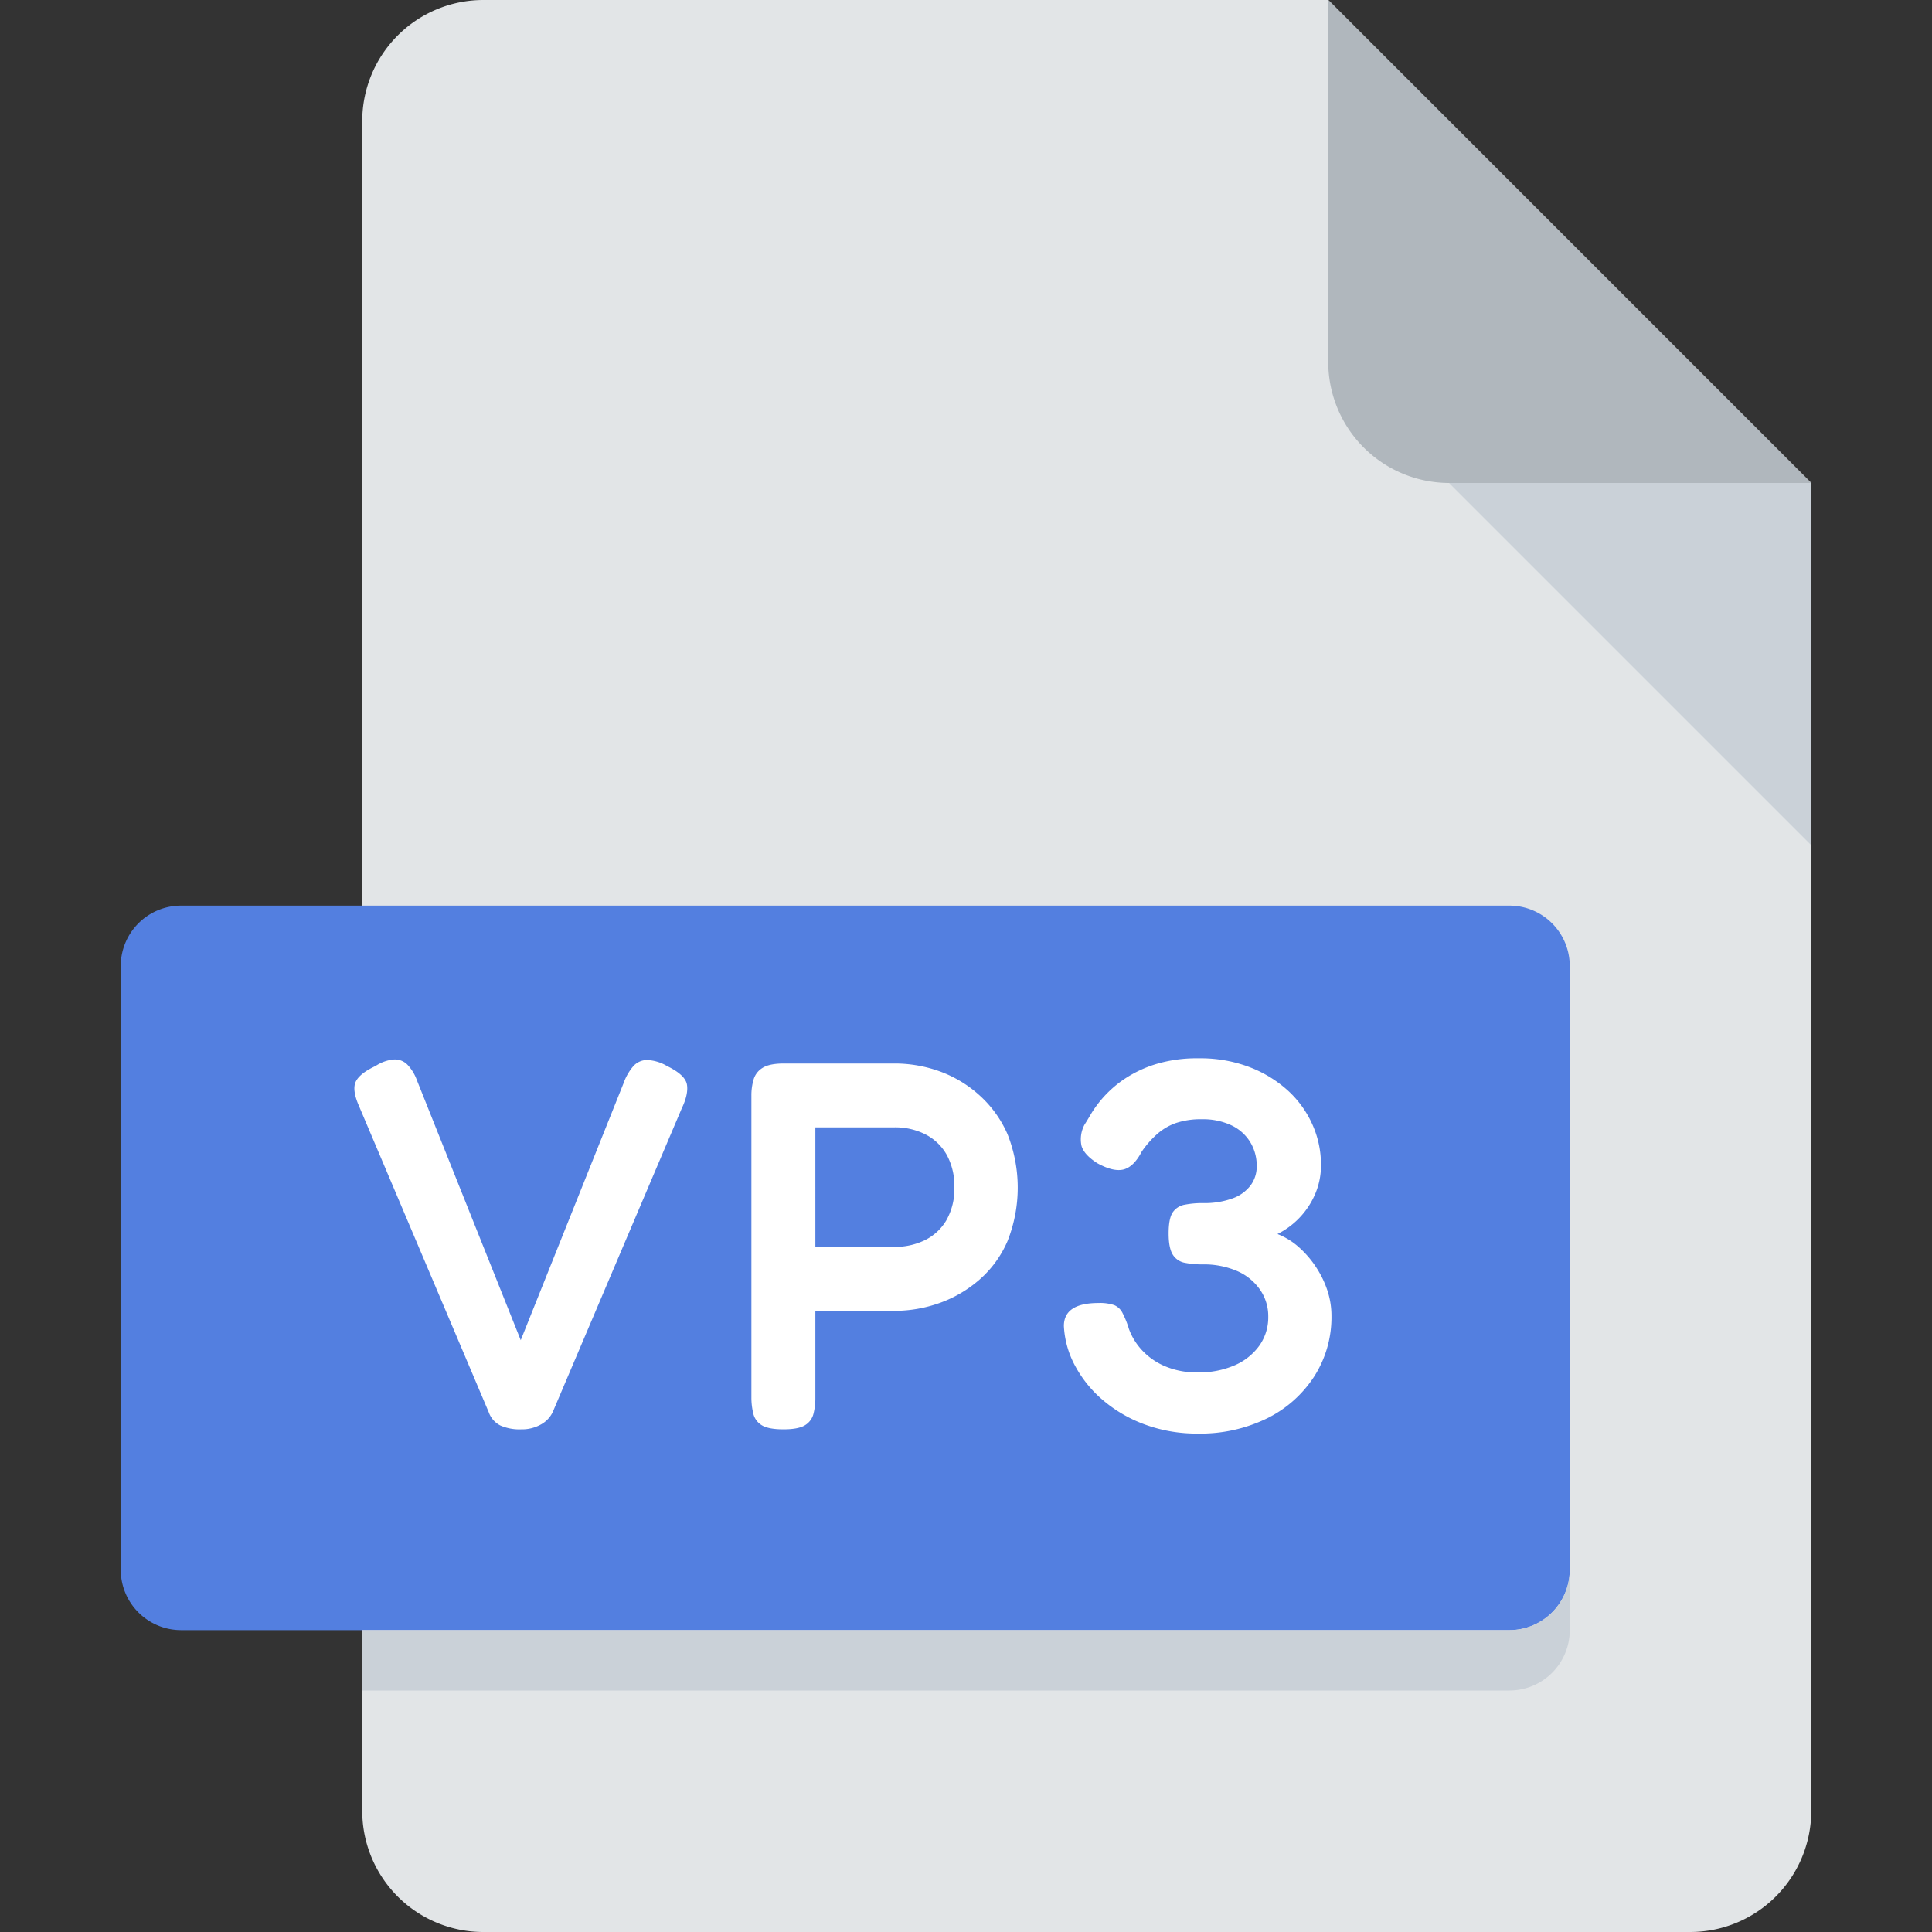 <svg id="Layer_1" data-name="Layer 1" xmlns="http://www.w3.org/2000/svg" viewBox="0 0 512 512"><rect x="0" y="0" width="512" height="512" fill="#333333" stroke="none"/><defs><style>.cls-1{fill:#e2e5e7;}.cls-2{fill:#b0b7bd;}.cls-3{fill:#cad1d8;}.cls-4{fill:#537fe0;}.cls-5{fill:#fff;}</style></defs><path class="cls-1" d="M128,0A32.09,32.09,0,0,0,96,32V480a32.09,32.09,0,0,0,32,32H448a32.09,32.09,0,0,0,32-32V128L352,0Z"/><path class="cls-2" d="M384,128h96L352,0V96A32.09,32.09,0,0,0,384,128Z"/><path class="cls-3" d="M480,224l-96-96h96Z"/><path class="cls-4" d="M416,416a16,16,0,0,1-16,16H48a16,16,0,0,1-16-16V256a16,16,0,0,1,16-16H400a16,16,0,0,1,16,16Z"/><path class="cls-3" d="M400,432H96v16H400a16,16,0,0,0,16-16V416A16,16,0,0,1,400,432Z"/><path class="cls-5" d="M138.13,378.79a12.56,12.56,0,0,1-5.49-1,6.24,6.24,0,0,1-3.12-3.54L95.06,292.93c-1.2-2.78-1.46-4.89-.76-6.32s2.43-2.81,5.21-4.1a10.45,10.45,0,0,1,4.86-1.74,4.67,4.67,0,0,1,3.54,1.32,11.66,11.66,0,0,1,2.57,4.17L138,355.17l27.24-68.08a14.13,14.13,0,0,1,2.57-4.51,4.91,4.91,0,0,1,3.61-1.67,11.24,11.24,0,0,1,5.35,1.6c3.24,1.57,5,3.22,5.28,4.93s-.19,3.82-1.39,6.32l-34.18,80.45a7.39,7.39,0,0,1-3.2,3.33A10.22,10.22,0,0,1,138.13,378.79Z"/><path class="cls-5" d="M207.61,378.79q-4,0-5.77-1.11a4.93,4.93,0,0,1-2.22-3.12,17.78,17.78,0,0,1-.49-4.24v-80a14.8,14.8,0,0,1,.56-4.17,5.38,5.38,0,0,1,2.36-3.13c1.2-.78,3.1-1.18,5.69-1.18h29.32a35.1,35.1,0,0,1,12,2.09,31.75,31.75,0,0,1,10.49,6.32A29.88,29.88,0,0,1,267,300.57a38.4,38.4,0,0,1,0,28.34,28.53,28.53,0,0,1-7.43,10.21A32.74,32.74,0,0,1,249,345.31a35.66,35.66,0,0,1-12.09,2.08H216.08v23.07a16.77,16.77,0,0,1-.49,4.16,4.91,4.91,0,0,1-2.22,3.06Q211.63,378.79,207.61,378.79Zm8.47-48.35h21a18.15,18.15,0,0,0,7.92-1.73,13.53,13.53,0,0,0,5.77-5.28,16.82,16.82,0,0,0,2.15-8.83,17.26,17.26,0,0,0-1.94-8.4,13.55,13.55,0,0,0-5.56-5.49,17.61,17.61,0,0,0-8.48-1.95H216.08Z"/><path class="cls-5" d="M317.37,379.91a39.86,39.86,0,0,1-13.69-2.3,36.27,36.27,0,0,1-11.11-6.32,31.31,31.31,0,0,1-7.57-9.17,24.67,24.67,0,0,1-3.06-10.7q0-6.1,9.17-6.11a11.87,11.87,0,0,1,4.17.56A4.37,4.37,0,0,1,297.5,348a24.18,24.18,0,0,1,1.67,4.17,16.6,16.6,0,0,0,3.26,5.42,17.64,17.64,0,0,0,6.05,4.37,21.33,21.33,0,0,0,9,1.74,23.48,23.48,0,0,0,9.72-1.88,15.66,15.66,0,0,0,6.54-5.21,12.91,12.91,0,0,0,2.36-7.64,12.29,12.29,0,0,0-2.3-7.36,14.37,14.37,0,0,0-6.18-4.87,22.41,22.41,0,0,0-8.89-1.66,23.93,23.93,0,0,1-4.72-.42,4.74,4.74,0,0,1-3.2-2.15q-1.11-1.74-1.11-5.63c0-2.69.37-4.56,1.11-5.63a4.88,4.88,0,0,1,3.2-2,24.71,24.71,0,0,1,4.86-.42,21.47,21.47,0,0,0,7.78-1.25,10.28,10.28,0,0,0,4.79-3.47,8.34,8.34,0,0,0,1.6-5,12,12,0,0,0-1.81-6.59,11.69,11.69,0,0,0-5.07-4.38,17.64,17.64,0,0,0-7.57-1.53,20.84,20.84,0,0,0-6.95,1,15.12,15.12,0,0,0-5.07,3,25.41,25.41,0,0,0-4,4.58q-2.08,4-4.79,4.73c-1.81.46-4.15-.09-7-1.67-2.31-1.48-3.71-3-4.17-4.59a8.22,8.22,0,0,1,.84-5.69c.37-.56.95-1.51,1.73-2.85a29.8,29.8,0,0,1,9-9.31,31.9,31.9,0,0,1,8.19-3.82,37.42,37.42,0,0,1,11.33-1.53,36.42,36.42,0,0,1,13.68,2.43,32.13,32.13,0,0,1,10.22,6.39,27.2,27.2,0,0,1,6.32,9,25.83,25.83,0,0,1,2.15,10.28,19.18,19.18,0,0,1-1.81,8.47,21.14,21.14,0,0,1-9.72,10,18.53,18.53,0,0,1,5.49,3.33,26.49,26.49,0,0,1,4.58,5.21,26.1,26.1,0,0,1,3.13,6.33,21.38,21.38,0,0,1,1.11,6.8,29.1,29.1,0,0,1-4.52,16,31.38,31.38,0,0,1-12.57,11.19A40.22,40.22,0,0,1,317.37,379.91Z"/></svg>